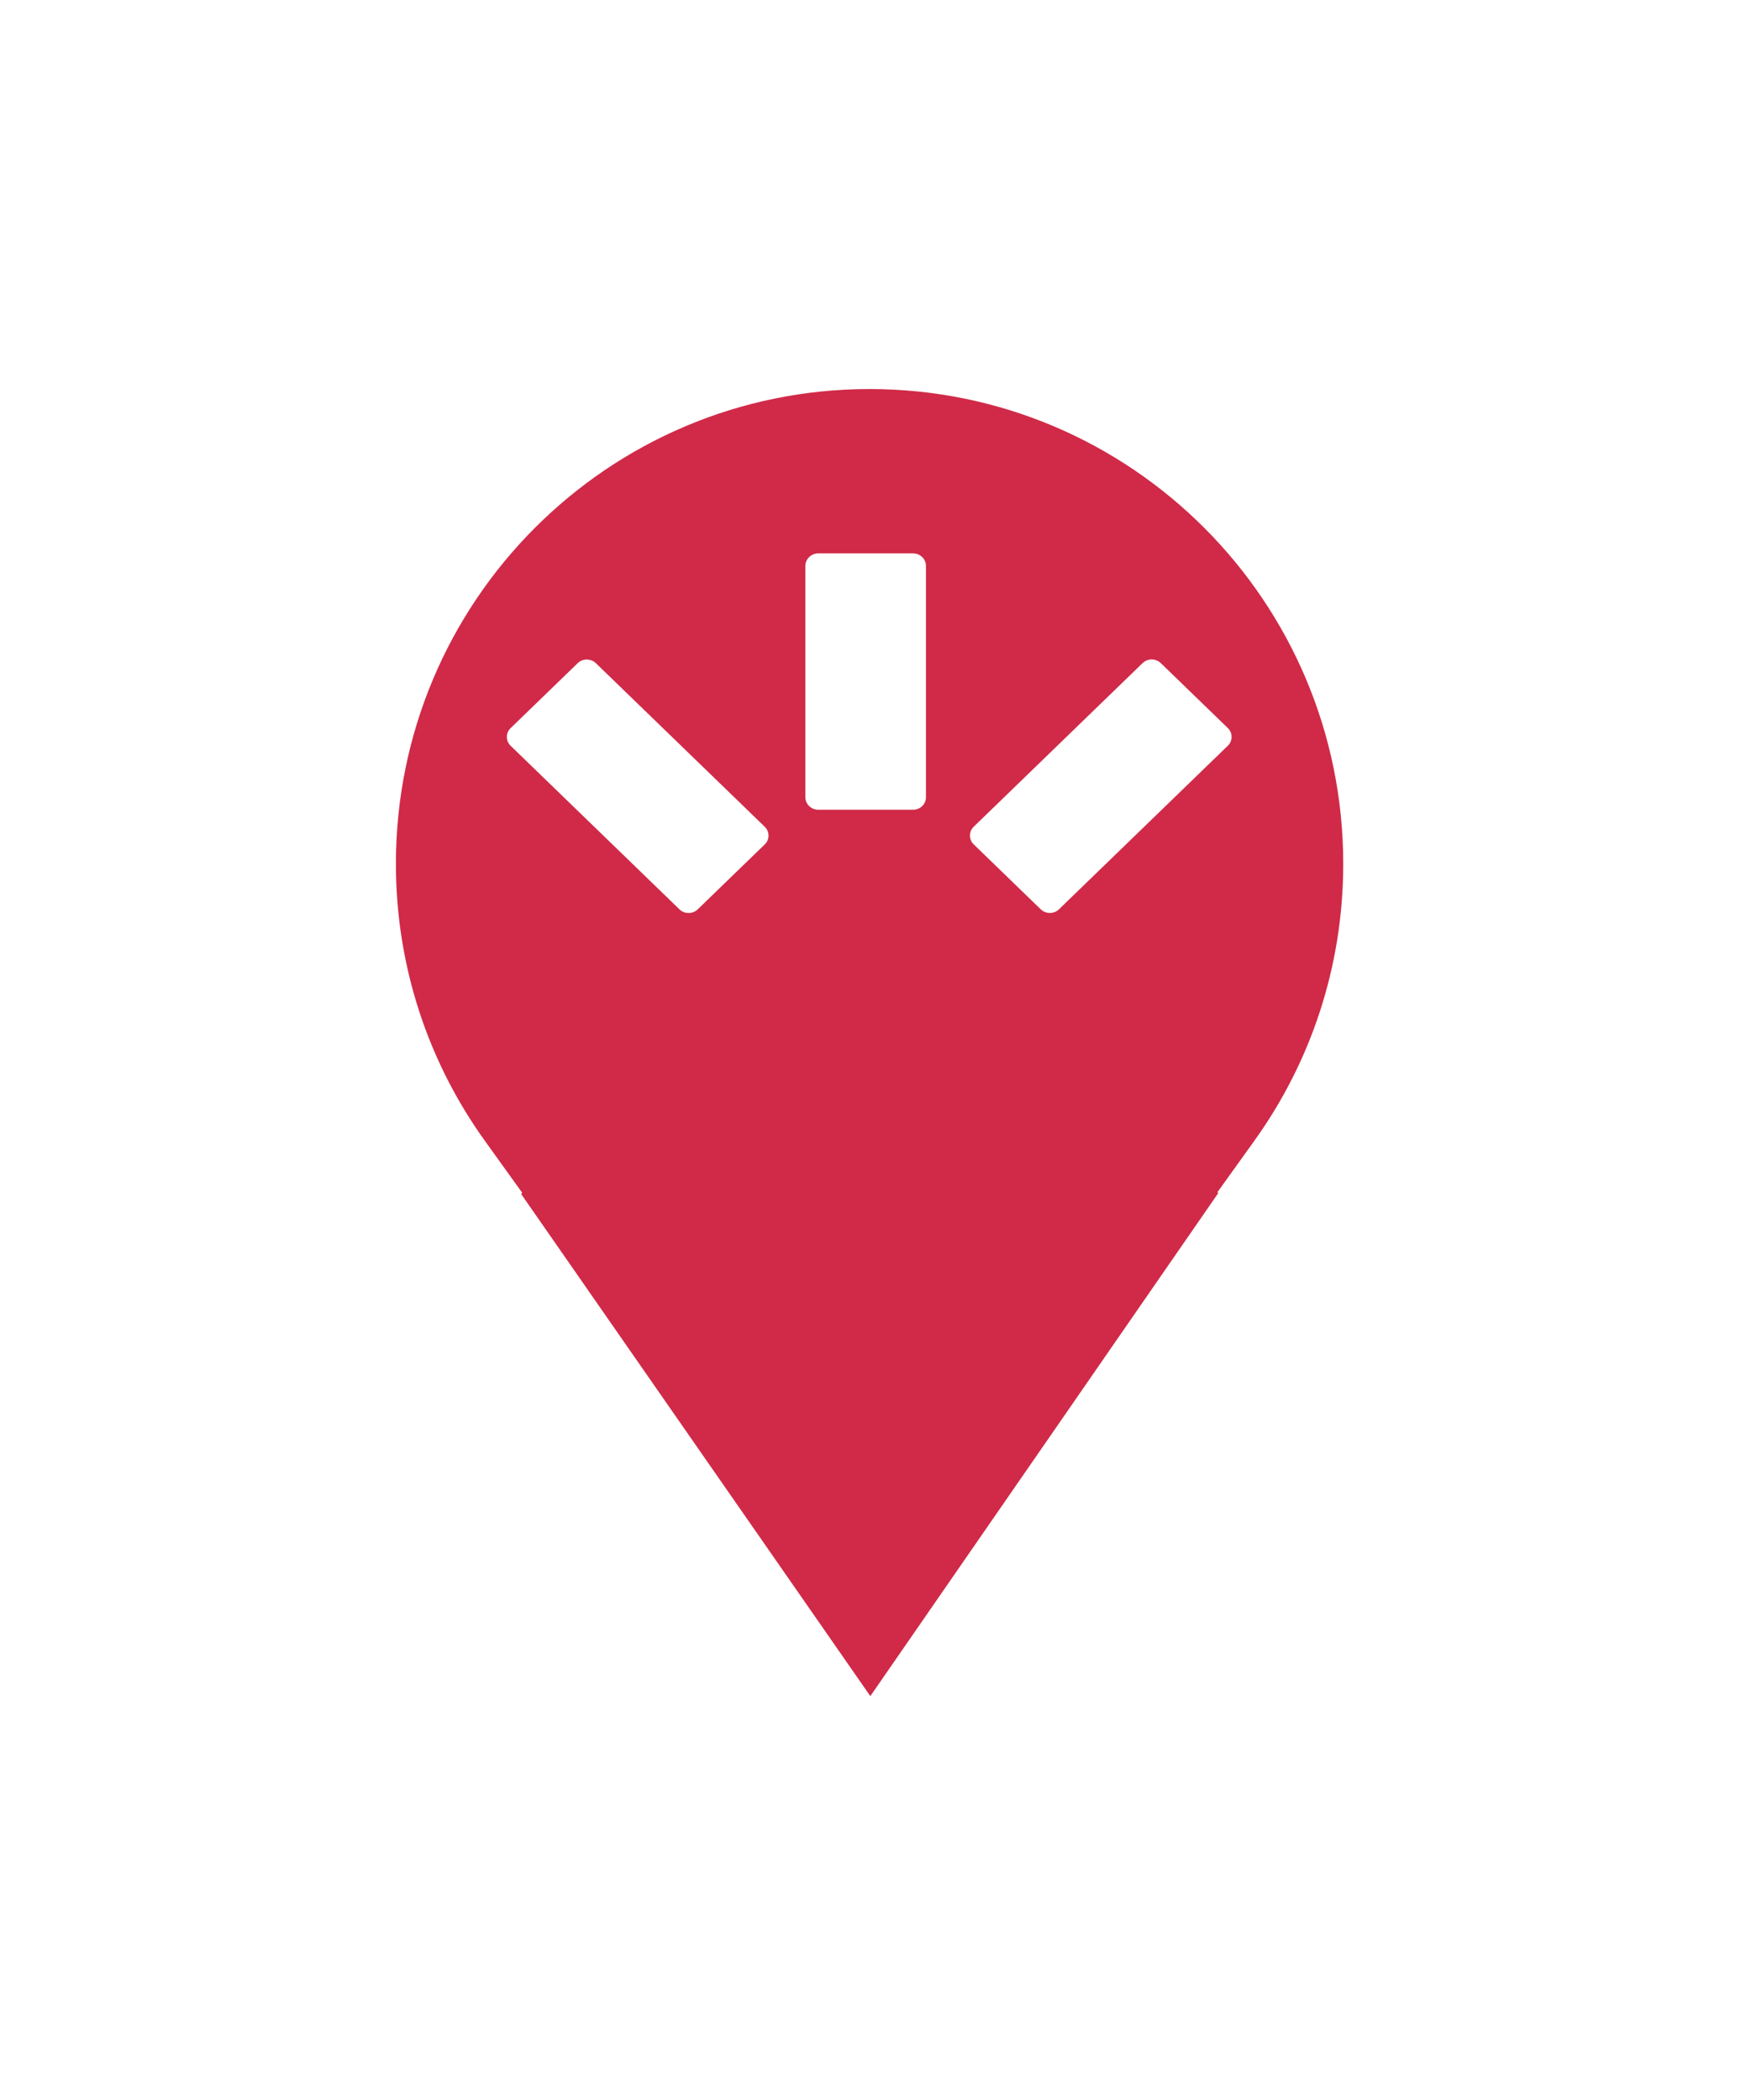 <svg width="69" height="83" viewBox="0 0 69 83" fill="none" xmlns="http://www.w3.org/2000/svg">
<g filter="url(#filter0_d_3913_30586)">
<mask id="path-1-outside-1_3913_30586" maskUnits="userSpaceOnUse" x="9.646" y="3.375" width="50" height="65" fill="black">
<rect fill="white" x="9.646" y="3.375" width="50" height="65"/>
<path fill-rule="evenodd" clip-rule="evenodd" d="M52.009 40.831C54.573 37.258 56.083 32.875 56.083 28.139C56.083 16.119 46.36 6.375 34.365 6.375C22.37 6.375 12.646 16.119 12.646 28.139C12.646 32.885 14.162 37.275 16.735 40.852L16.719 40.869L32.604 63.712C33.474 64.963 35.324 64.961 36.191 63.707L52.011 40.833L52.009 40.831Z"/>
</mask>
<path fill-rule="evenodd" clip-rule="evenodd" d="M52.009 40.831C54.573 37.258 56.083 32.875 56.083 28.139C56.083 16.119 46.36 6.375 34.365 6.375C22.37 6.375 12.646 16.119 12.646 28.139C12.646 32.885 14.162 37.275 16.735 40.852L16.719 40.869L32.604 63.712C33.474 64.963 35.324 64.961 36.191 63.707L52.011 40.833L52.009 40.831Z" fill="#D02A48"/>
<path d="M52.009 40.831L49.572 39.082L48.11 41.119L49.855 42.919L52.009 40.831ZM16.735 40.852L18.885 42.944L20.639 41.142L19.171 39.1L16.735 40.852ZM16.719 40.869L14.569 38.777L12.843 40.55L14.256 42.582L16.719 40.869ZM32.604 63.712L30.141 65.425L30.141 65.425L32.604 63.712ZM36.191 63.707L38.658 65.414L36.191 63.707ZM52.011 40.833L54.478 42.539L55.88 40.513L54.165 38.745L52.011 40.833ZM53.083 28.139C53.083 32.228 51.782 36.003 49.572 39.082L54.447 42.58C57.365 38.514 59.083 33.523 59.083 28.139H53.083ZM34.365 9.375C44.697 9.375 53.083 17.77 53.083 28.139H59.083C59.083 14.468 48.022 3.375 34.365 3.375V9.375ZM15.646 28.139C15.646 17.77 24.033 9.375 34.365 9.375V3.375C20.707 3.375 9.646 14.468 9.646 28.139H15.646ZM19.171 39.1C16.953 36.017 15.646 32.236 15.646 28.139H9.646C9.646 33.533 11.372 38.534 14.3 42.604L19.171 39.1ZM18.869 42.961L18.885 42.944L14.585 38.76L14.569 38.777L18.869 42.961ZM35.067 61.999L19.182 39.156L14.256 42.582L30.141 65.425L35.067 61.999ZM33.724 62.001C34.047 61.533 34.742 61.532 35.067 61.999L30.141 65.425C32.207 68.395 36.6 68.39 38.658 65.414L33.724 62.001ZM49.544 39.127L33.724 62.001L38.658 65.414L54.478 42.539L49.544 39.127ZM49.855 42.919L49.857 42.921L54.165 38.745L54.163 38.743L49.855 42.919Z" fill="white" mask="url(#path-1-outside-1_3913_30586)"/>
</g>
<path d="M48.522 28.773L45.874 26.207C45.675 26.014 45.352 26.014 45.153 26.207L38.481 32.672C38.281 32.865 38.281 33.178 38.481 33.371L41.128 35.936C41.328 36.129 41.651 36.129 41.85 35.936L48.522 29.472C48.721 29.279 48.721 28.966 48.522 28.773Z" fill="white"/>
<path d="M36.083 21.871H32.338C32.057 21.871 31.828 22.092 31.828 22.365V31.507C31.828 31.78 32.057 32.002 32.338 32.002H36.083C36.365 32.002 36.593 31.78 36.593 31.507V22.365C36.593 22.092 36.365 21.871 36.083 21.871Z" fill="white"/>
<path d="M27.573 35.938L30.221 33.373C30.421 33.18 30.421 32.867 30.221 32.674L23.549 26.21C23.35 26.017 23.027 26.017 22.828 26.21L20.18 28.775C19.98 28.968 19.98 29.281 20.18 29.474L26.852 35.938C27.051 36.131 27.374 36.131 27.573 35.938Z" fill="white"/>
<defs>
<filter id="filter0_d_3913_30586" x="0.646" y="0.375" width="67.438" height="82.273" filterUnits="userSpaceOnUse" color-interpolation-filters="sRGB">
<feFlood flood-opacity="0" result="BackgroundImageFix"/>
<feColorMatrix in="SourceAlpha" type="matrix" values="0 0 0 0 0 0 0 0 0 0 0 0 0 0 0 0 0 0 127 0" result="hardAlpha"/>
<feOffset dy="6"/>
<feGaussianBlur stdDeviation="4.5"/>
<feComposite in2="hardAlpha" operator="out"/>
<feColorMatrix type="matrix" values="0 0 0 0 0 0 0 0 0 0 0 0 0 0 0 0 0 0 0.42 0"/>
<feBlend mode="normal" in2="BackgroundImageFix" result="effect1_dropShadow_3913_30586"/>
<feBlend mode="normal" in="SourceGraphic" in2="effect1_dropShadow_3913_30586" result="shape"/>
</filter>
</defs>
</svg>
